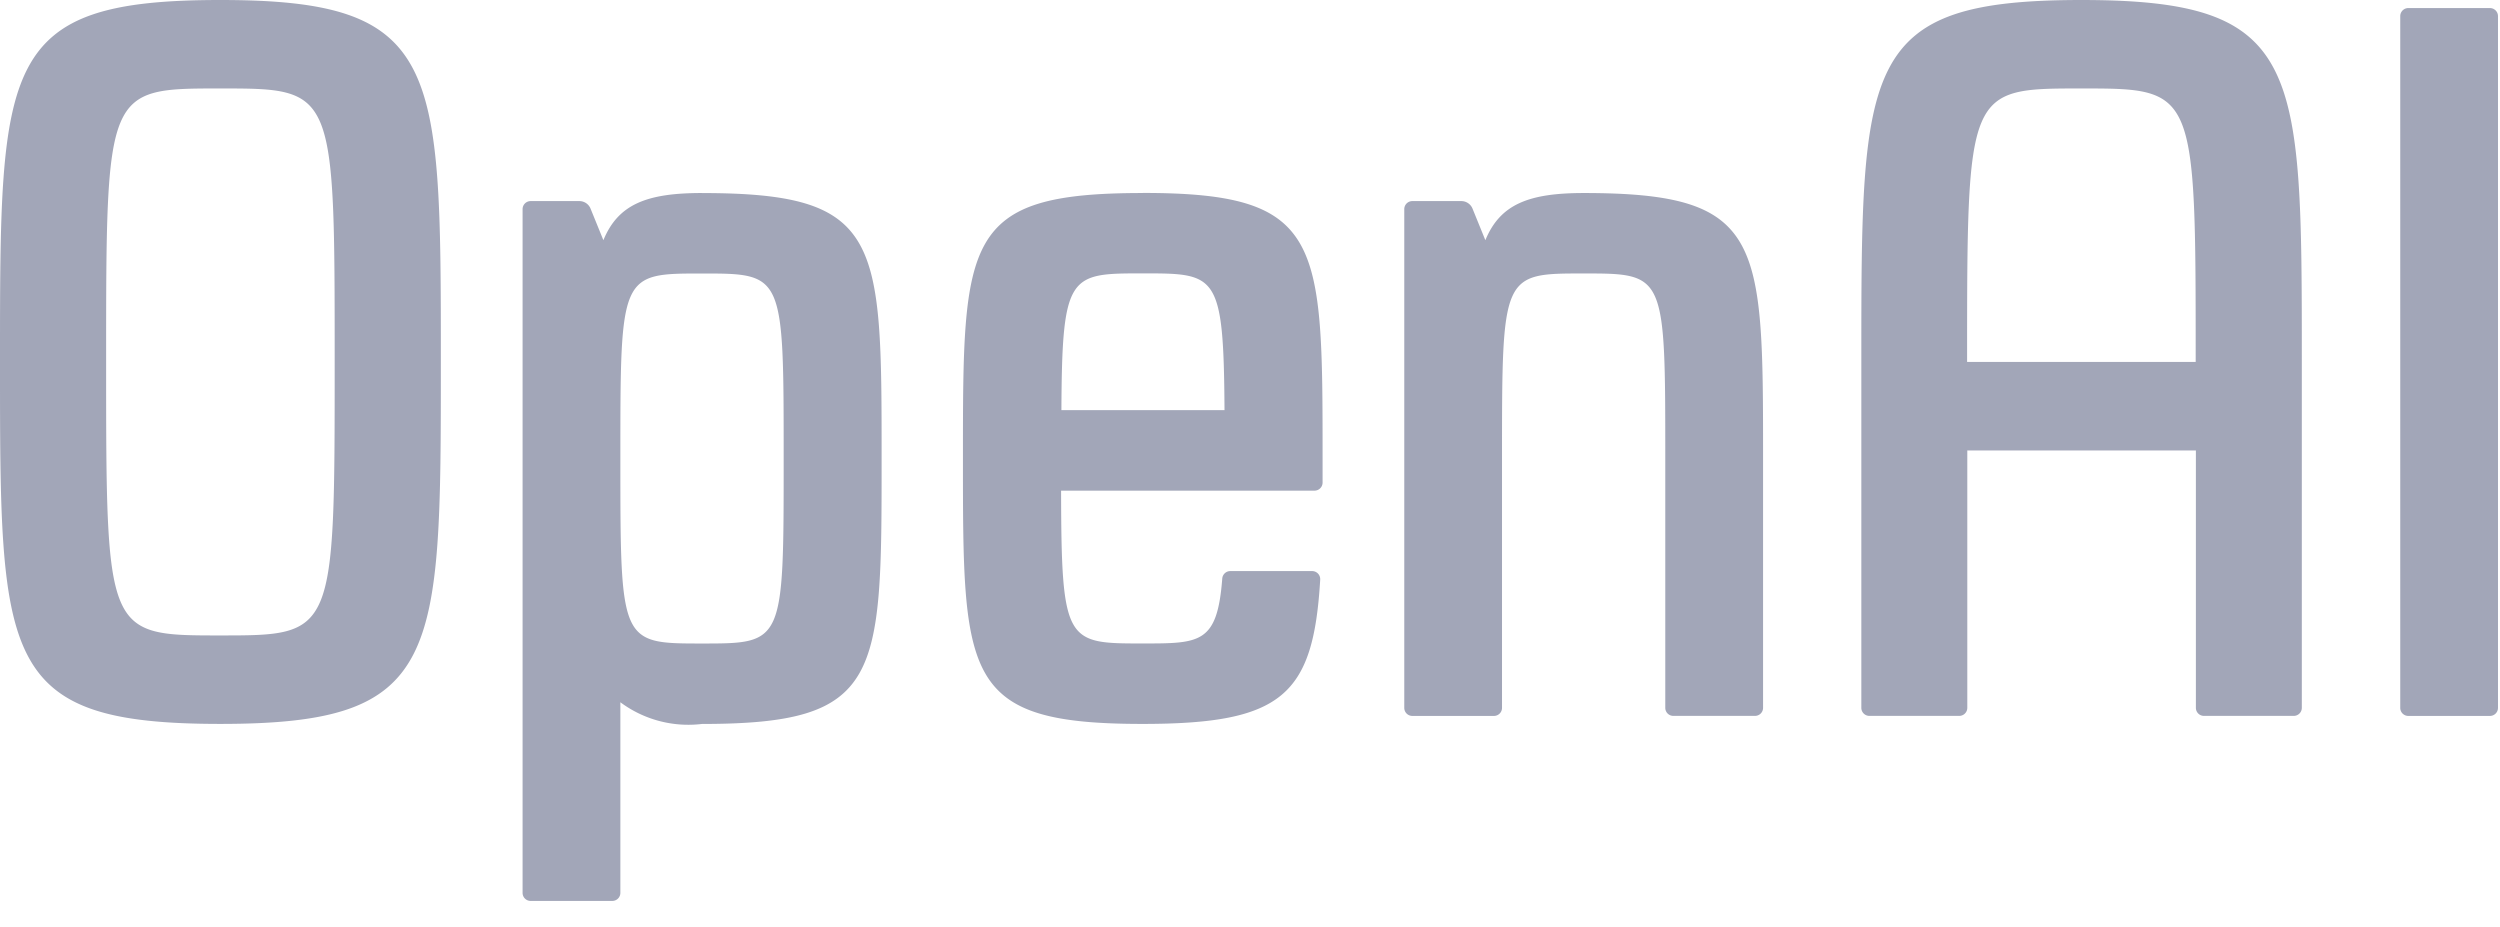 <svg id="logo.svg" xmlns="http://www.w3.org/2000/svg" width="62" height="23" viewBox="0 0 62 23">
  <defs>
    <style>
      .cls-1 {
        fill: #a2a6b8;
        fill-rule: evenodd;
      }
    </style>
  </defs>
  <path class="cls-1" d="M136.75,108.2h-2.024a0.2,0.2,0,0,0-.2.2v17.155a0.2,0.2,0,0,0,.2.2h2.024a0.2,0.2,0,0,0,.2-0.2V108.4a0.2,0.2,0,0,0-.2-0.2m-10.123-.2c-5.466,0-5.466,1.543-5.466,8.976v8.578a0.2,0.2,0,0,0,.2.2h2.228a0.2,0.2,0,0,0,.2-0.2v-6.383h5.669v6.383a0.2,0.2,0,0,0,.2.2h2.227a0.2,0.2,0,0,0,.2-0.2v-8.578c0-7.386,0-8.976-5.467-8.976m-2.834,8.976c0-6.782,0-6.782,2.834-6.782s2.835,0,2.835,6.782h-5.669Zm-20.448-4.189c-4.455,0-4.455,1.132-4.455,6.583s0,6.583,4.455,6.583c3.468,0,4.235-.707,4.405-3.578a0.2,0.2,0,0,0-.2-0.212h-2.029a0.2,0.2,0,0,0-.2.185c-0.124,1.61-.544,1.61-1.972,1.61-1.9,0-2.017,0-2.025-3.79H107.6a0.2,0.2,0,0,0,.2-0.2q0-.291,0-0.6c0-5.417,0-6.583-4.454-6.583m-2.023,5.386c0.017-3.39.192-3.391,2.023-3.391s2,0,2.022,3.391h-4.045ZM80.466,108C75,108,75,109.543,75,116.976s0,8.977,5.466,8.977,5.467-1.59,5.467-8.977,0-8.976-5.467-8.976m0,15.759c-2.834,0-2.834,0-2.834-6.783s0-6.782,2.834-6.782,2.834,0,2.834,6.782,0,6.783-2.834,6.783m33.811-10.972c-1.366,0-2.074.279-2.44,1.17l-0.318-.782a0.3,0.3,0,0,0-.282-0.188h-1.211a0.2,0.2,0,0,0-.2.2v12.368a0.2,0.2,0,0,0,.2.2h2.024a0.2,0.2,0,0,0,.2-0.2V119.37c0-4.588,0-4.588,2.024-4.588s2.025,0,2.025,4.588v6.184a0.2,0.2,0,0,0,.2.2h2.025a0.2,0.2,0,0,0,.2-0.2V119.37c0-5.451,0-6.583-4.455-6.583m-21.865,0c-1.366,0-2.074.279-2.44,1.17l-0.318-.782a0.3,0.3,0,0,0-.282-0.188H88.16a0.2,0.2,0,0,0-.2.2v16.956a0.2,0.2,0,0,0,.2.2h2.025a0.2,0.2,0,0,0,.2-0.2v-4.727a2.822,2.822,0,0,0,2.025.538c4.454,0,4.454-1.131,4.454-6.583s0-6.583-4.454-6.583m0,11.171c-2.025,0-2.025,0-2.025-4.588s0-4.588,2.025-4.588,2.025,0,2.025,4.588,0,4.588-2.025,4.588" transform="translate(-75 -108)"/>
</svg>
